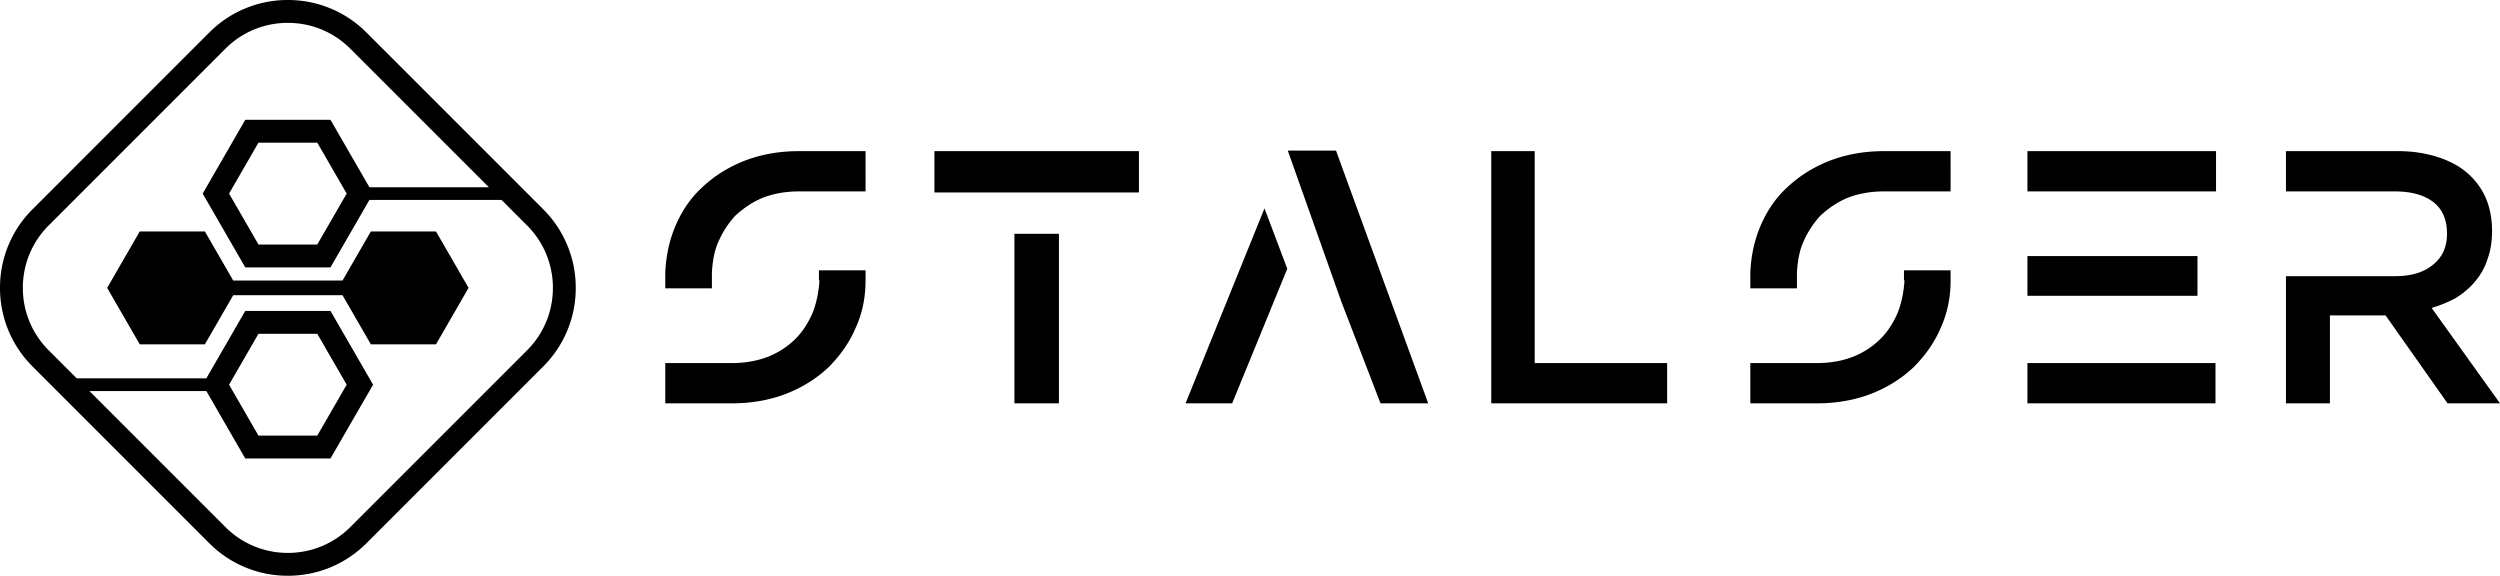 <svg xmlns="http://www.w3.org/2000/svg" width="368.649" height="84.9" viewBox="-92.868 -20.882 368.649 84.9"><path d="m-12.773 9.968-26.045-26.045a16.296 16.296 0 0 0-11.6-4.805 16.294 16.294 0 0 0-11.6 4.805L-88.062 9.968a16.291 16.291 0 0 0-4.806 11.6c0 4.383 1.706 8.5 4.806 11.6l26.044 26.045a16.297 16.297 0 0 0 11.6 4.805c4.383 0 8.502-1.707 11.6-4.805l26.045-26.045a16.297 16.297 0 0 0 4.805-11.6 16.305 16.305 0 0 0-4.805-11.6Zm-2.383 20.817L-41.201 56.83a12.958 12.958 0 0 1-9.217 3.818 12.953 12.953 0 0 1-9.217-3.818l-20.048-20.049h17.242l5.74 9.945h12.566l6.281-10.881-6.281-10.881h-12.566l-5.74 9.943h-19.115l-4.123-4.123a12.948 12.948 0 0 1-3.819-9.216 12.95 12.95 0 0 1 3.818-9.217l26.044-26.044a12.946 12.946 0 0 1 9.217-3.817c3.483 0 6.754 1.355 9.217 3.817l20.423 20.421h-17.616l-5.74-9.944h-12.566l-6.281 10.881 6.281 10.88h12.566l5.74-9.943h19.488l3.75 3.75a12.951 12.951 0 0 1 3.818 9.217 12.953 12.953 0 0 1-3.817 9.216Zm-43.934 5.06 4.336-7.51h8.672l4.336 7.51-4.336 7.51h-8.672l-4.336-7.51Zm17.344-28.181-4.336 7.51h-8.672l-4.336-7.51 4.336-7.51h8.672l4.336 7.51Z"/><path d="m-38.182 13.247-4.181 7.243h-16.109l-4.182-7.243h-9.607l-4.804 8.321 4.804 8.32h9.607l4.182-7.242h16.109l4.181 7.242h9.608l4.802-8.32-4.802-8.321zM24.922 1.406c-2.865 0-5.52.469-7.969 1.406-2.396.938-4.479 2.24-6.25 3.906-1.719 1.563-3.073 3.542-4.062 5.938-.834 2.031-1.302 4.245-1.407 6.64v2.344h6.875v-2.344c.104-1.77.39-3.203.86-4.296a13.807 13.807 0 0 1 2.578-4.063c1.302-1.198 2.656-2.083 4.062-2.656 1.615-.625 3.386-.938 5.313-.938h9.844V1.406h-9.844zm2.969 17.578v1.484h.078c-.104 1.667-.416 3.203-.937 4.61-.677 1.614-1.537 2.942-2.578 3.984a11.951 11.951 0 0 1-4.063 2.656c-1.614.625-3.385.938-5.312.938H5.235v5.937h9.844c2.864 0 5.52-.468 7.968-1.406 2.396-.937 4.48-2.24 6.25-3.906 1.823-1.823 3.177-3.802 4.063-5.938.937-2.083 1.406-4.375 1.406-6.875v-1.484h-6.875zM63.281 7.5h11.797V1.406H44.922V7.5h18.359zm-6.562 6.094h6.563v25h-6.563v-25zm53.984 25h7.031L104.14 1.328h-7.11l7.892 22.266zm-28.75 0h6.875l8.125-19.844-3.36-8.907zm45.078-37.188h6.407v31.25h19.53v5.938h-25.937V1.404zm57.891 0c-2.865 0-5.52.469-7.969 1.406-2.396.938-4.479 2.24-6.25 3.906-1.719 1.563-3.073 3.542-4.062 5.938-.834 2.031-1.302 4.245-1.407 6.64v2.344h6.875v-2.344c.104-1.77.39-3.203.86-4.296a13.807 13.807 0 0 1 2.578-4.063c1.302-1.198 2.656-2.083 4.062-2.656 1.615-.625 3.386-.938 5.313-.938h9.844V1.406h-9.844zm2.969 17.578v1.484h.078c-.104 1.667-.416 3.203-.937 4.61-.677 1.614-1.537 2.942-2.578 3.984a11.951 11.951 0 0 1-4.063 2.656c-1.614.625-3.385.938-5.312.938h-9.844v5.937h9.844c2.864 0 5.52-.468 7.968-1.406 2.396-.937 4.48-2.24 6.25-3.906 1.823-1.823 3.177-3.802 4.063-5.938.937-2.083 1.406-4.375 1.406-6.875v-1.484h-6.875zm18.203-17.578h27.813v5.937h-27.813V1.406zm0 31.25h27.734v5.938h-27.734v-5.938zm0-15.781h25.078v5.86h-25.078v-5.86zm69.687 21.719L265.703 24.53c1.354-.417 2.552-.912 3.594-1.485 1.146-.729 2.083-1.536 2.812-2.421.834-.99 1.433-2.058 1.797-3.204.469-1.25.703-2.656.703-4.218 0-1.823-.312-3.464-.937-4.922a10.442 10.442 0 0 0-2.735-3.672c-1.145-.99-2.604-1.771-4.375-2.344-1.823-.573-3.75-.86-5.781-.86h-16.563v5.938h16.016c2.448 0 4.349.521 5.703 1.563s2.031 2.604 2.031 4.687c0 1.927-.677 3.438-2.031 4.531-1.354 1.146-3.23 1.72-5.625 1.72h-16.094v18.75h6.484v-12.97h8.204l9.14 12.97h7.735z"/></svg>